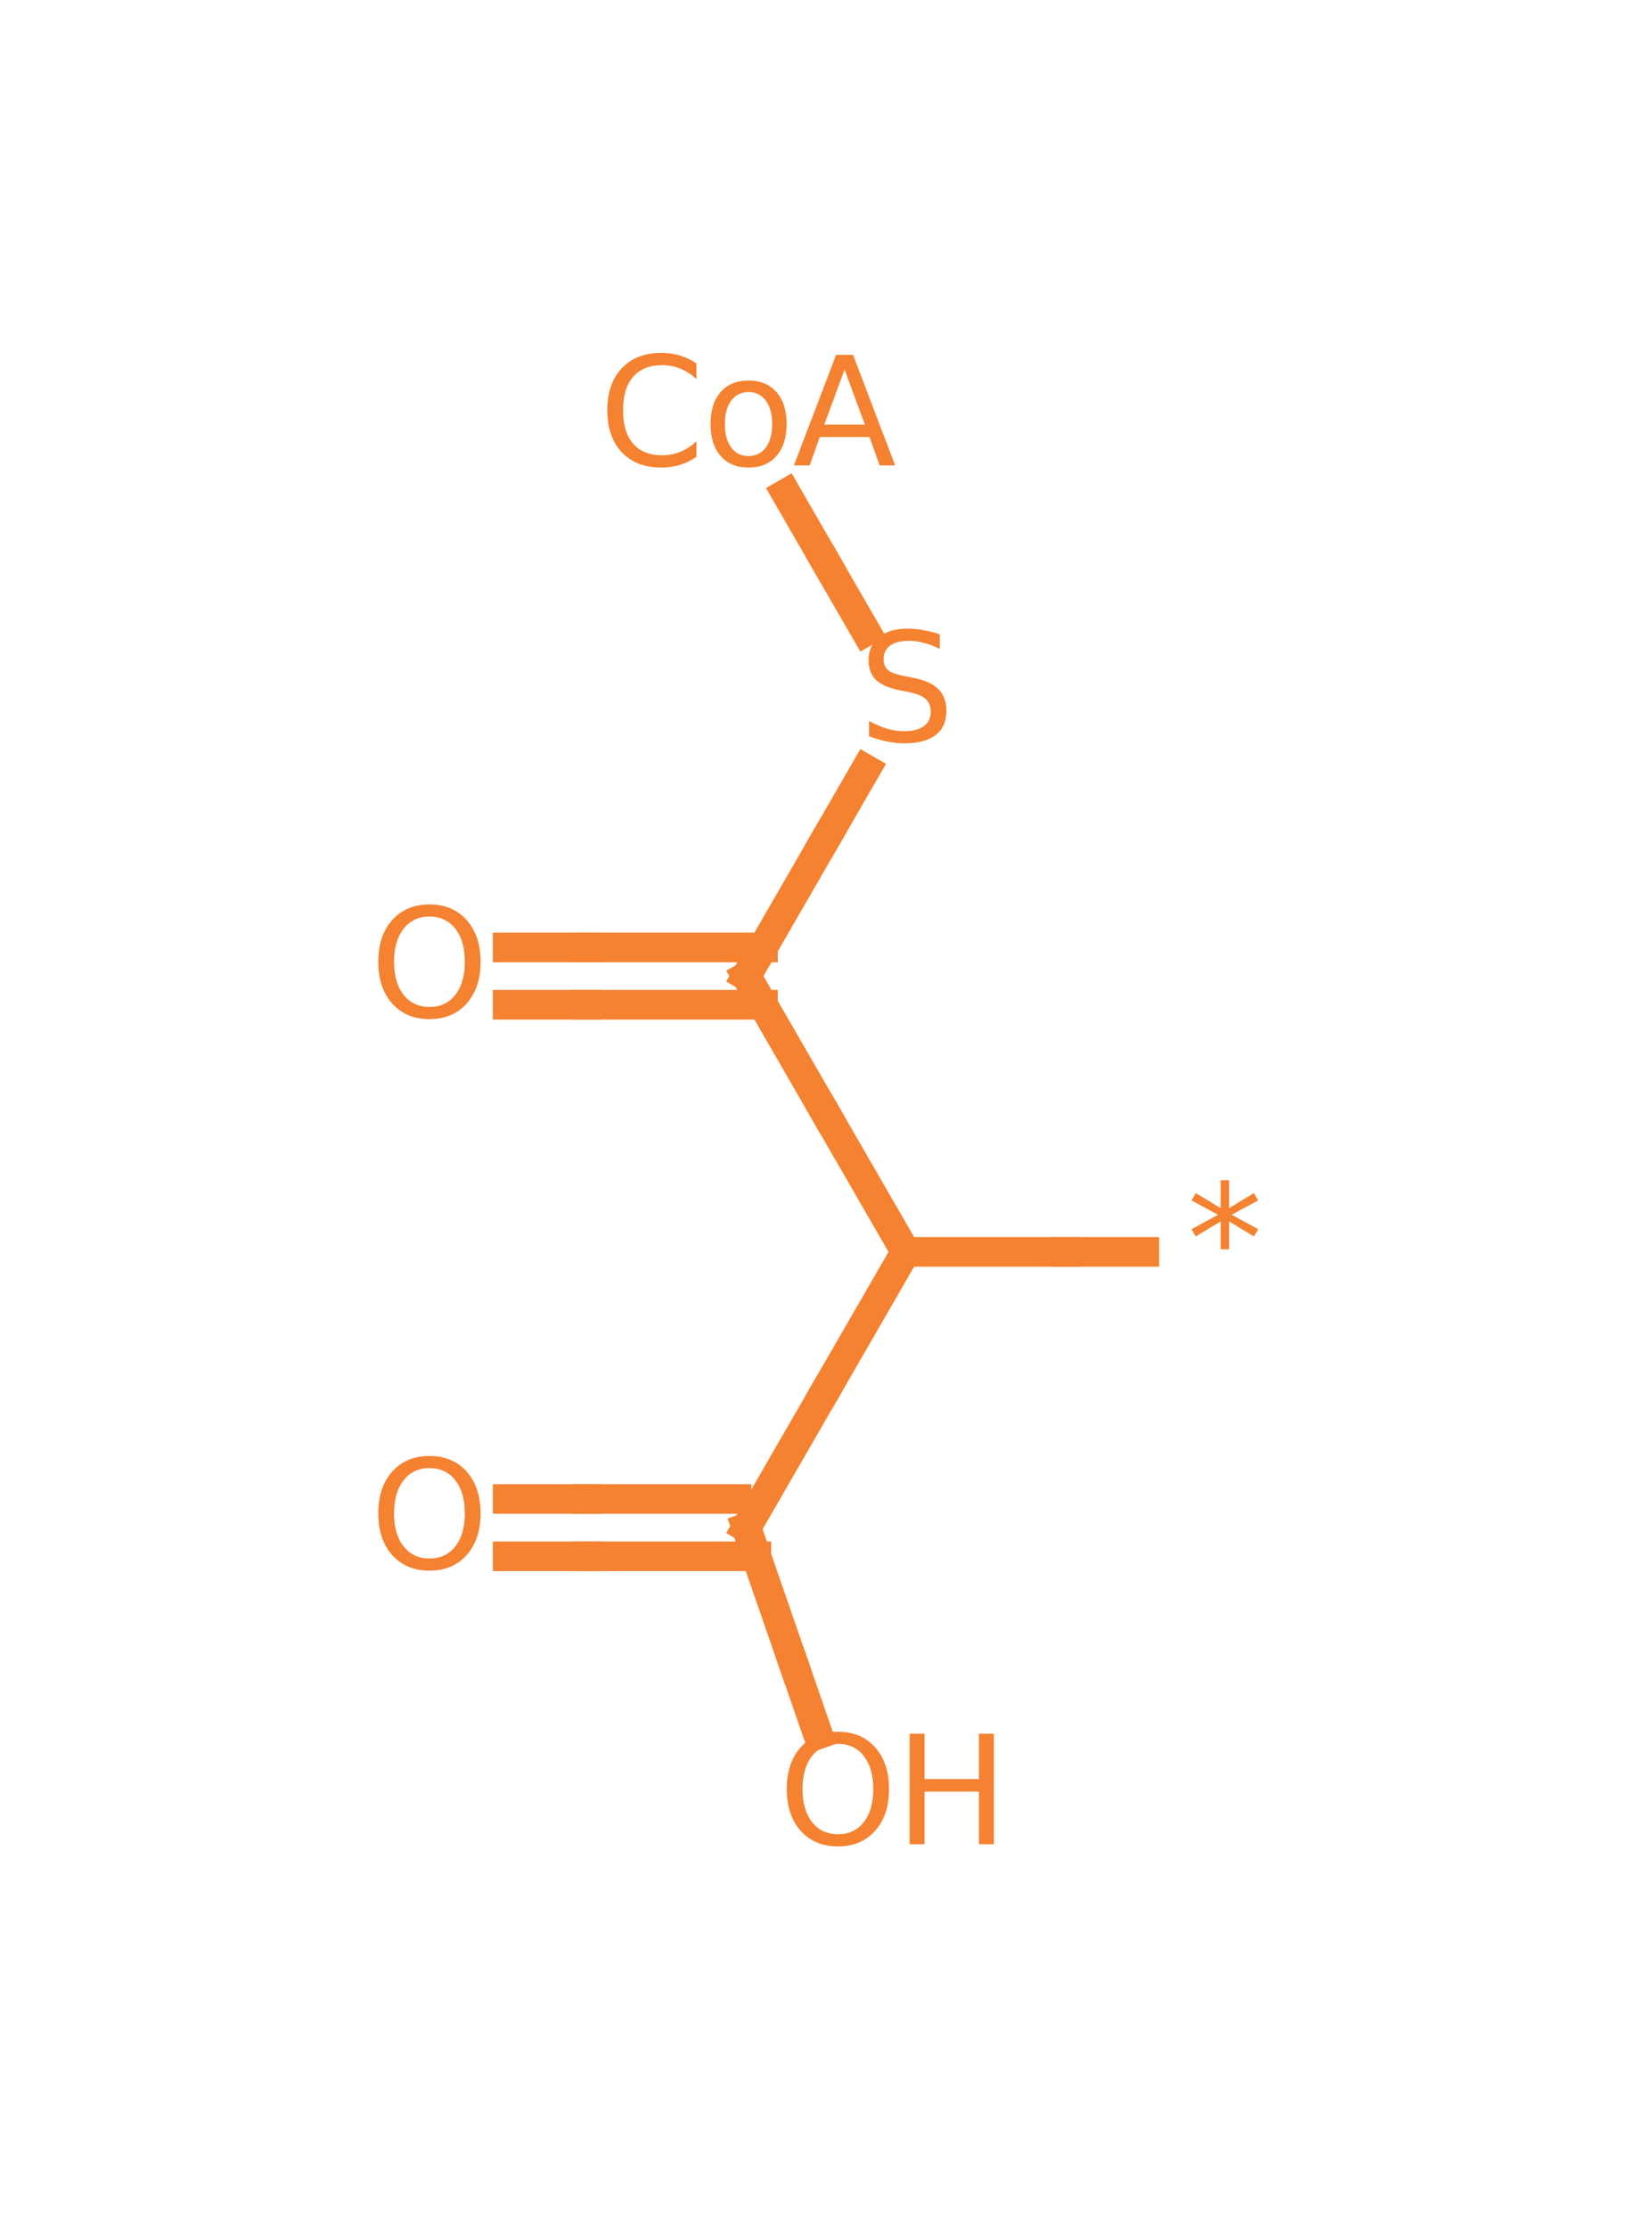<?xml version="1.0" encoding="utf-8" standalone="no"?>
<!DOCTYPE svg PUBLIC "-//W3C//DTD SVG 1.1//EN"
  "http://www.w3.org/Graphics/SVG/1.1/DTD/svg11.dtd">
<svg xmlns:xlink="http://www.w3.org/1999/xlink" width="111.6pt" height="150.48pt" viewBox="0 0 111.6 150.48" xmlns="http://www.w3.org/2000/svg" version="1.1">
 <defs>
  <style type="text/css">*{stroke-linejoin: round; stroke-linecap: butt}</style>
 </defs>
 <g id="figure_1">
  <g id="patch_1">
   <path d="M 0 150.48 
L 111.6 150.48 
L 111.6 0 
L 0 0 
z
" style="fill: #ffffff"/>
  </g>
  <g id="axes_1">
   <g id="line2d_1">
    <path d="M 50.423 103.178 
L 53.649 112.491 
" clip-path="url(#paa1aac2f61)" style="fill: none; stroke: #f58231; stroke-width: 2; stroke-linecap: square"/>
   </g>
   <g id="line2d_2">
    <path d="M 55.262 117.148 
L 53.649 112.491 
" clip-path="url(#paa1aac2f61)" style="fill: none; stroke: #f58231; stroke-width: 2; stroke-linecap: square"/>
   </g>
   <g id="line2d_3">
    <path d="M 34.293 101.243 
L 39.67 101.243 
" clip-path="url(#paa1aac2f61)" style="fill: none; stroke: #f58231; stroke-width: 2; stroke-linecap: square"/>
   </g>
   <g id="line2d_4">
    <path d="M 49.753 101.243 
L 39.67 101.243 
" clip-path="url(#paa1aac2f61)" style="fill: none; stroke: #f58231; stroke-width: 2; stroke-linecap: square"/>
   </g>
   <g id="line2d_5">
    <path d="M 34.293 105.114 
L 39.67 105.114 
" clip-path="url(#paa1aac2f61)" style="fill: none; stroke: #f58231; stroke-width: 2; stroke-linecap: square"/>
   </g>
   <g id="line2d_6">
    <path d="M 51.094 105.114 
L 39.67 105.114 
" clip-path="url(#paa1aac2f61)" style="fill: none; stroke: #f58231; stroke-width: 2; stroke-linecap: square"/>
   </g>
   <g id="line2d_7">
    <path d="M 50.423 103.178 
L 55.8 93.866 
" clip-path="url(#paa1aac2f61)" style="fill: none; stroke: #f58231; stroke-width: 2; stroke-linecap: square"/>
   </g>
   <g id="line2d_8">
    <path d="M 61.177 84.553 
L 55.8 93.866 
" clip-path="url(#paa1aac2f61)" style="fill: none; stroke: #f58231; stroke-width: 2; stroke-linecap: square"/>
   </g>
   <g id="line2d_9">
    <path d="M 61.177 84.553 
L 71.93 84.553 
" clip-path="url(#paa1aac2f61)" style="fill: none; stroke: #f58231; stroke-width: 2; stroke-linecap: square"/>
   </g>
   <g id="line2d_10">
    <path d="M 77.307 84.553 
L 71.93 84.553 
" clip-path="url(#paa1aac2f61)" style="fill: none; stroke: #f58231; stroke-width: 2; stroke-linecap: square"/>
   </g>
   <g id="line2d_11">
    <path d="M 50.423 65.927 
L 55.8 75.24 
" clip-path="url(#paa1aac2f61)" style="fill: none; stroke: #f58231; stroke-width: 2; stroke-linecap: square"/>
   </g>
   <g id="line2d_12">
    <path d="M 61.177 84.553 
L 55.8 75.24 
" clip-path="url(#paa1aac2f61)" style="fill: none; stroke: #f58231; stroke-width: 2; stroke-linecap: square"/>
   </g>
   <g id="line2d_13">
    <path d="M 34.293 67.863 
L 39.67 67.863 
" clip-path="url(#paa1aac2f61)" style="fill: none; stroke: #f58231; stroke-width: 2; stroke-linecap: square"/>
   </g>
   <g id="line2d_14">
    <path d="M 51.541 67.863 
L 39.67 67.863 
" clip-path="url(#paa1aac2f61)" style="fill: none; stroke: #f58231; stroke-width: 2; stroke-linecap: square"/>
   </g>
   <g id="line2d_15">
    <path d="M 34.293 63.992 
L 39.67 63.992 
" clip-path="url(#paa1aac2f61)" style="fill: none; stroke: #f58231; stroke-width: 2; stroke-linecap: square"/>
   </g>
   <g id="line2d_16">
    <path d="M 51.541 63.992 
L 39.67 63.992 
" clip-path="url(#paa1aac2f61)" style="fill: none; stroke: #f58231; stroke-width: 2; stroke-linecap: square"/>
   </g>
   <g id="line2d_17">
    <path d="M 50.423 65.927 
L 55.8 56.614 
" clip-path="url(#paa1aac2f61)" style="fill: none; stroke: #f58231; stroke-width: 2; stroke-linecap: square"/>
   </g>
   <g id="line2d_18">
    <path d="M 58.488 51.958 
L 55.8 56.614 
" clip-path="url(#paa1aac2f61)" style="fill: none; stroke: #f58231; stroke-width: 2; stroke-linecap: square"/>
   </g>
   <g id="line2d_19">
    <path d="M 53.112 33.332 
L 55.8 37.989 
" clip-path="url(#paa1aac2f61)" style="fill: none; stroke: #f58231; stroke-width: 2; stroke-linecap: square"/>
   </g>
   <g id="line2d_20">
    <path d="M 58.488 42.645 
L 55.8 37.989 
" clip-path="url(#paa1aac2f61)" style="fill: none; stroke: #f58231; stroke-width: 2; stroke-linecap: square"/>
   </g>
   <g id="text_1">
    <!-- OH -->
    <g style="fill: #f58231" transform="translate(52.574 124.563)scale(0.1 -0.1)">
     <defs>
      <path id="DejaVuSans-4f" d="M 2522 4238 
Q 1834 4238 1429 3725 
Q 1025 3213 1025 2328 
Q 1025 1447 1429 934 
Q 1834 422 2522 422 
Q 3209 422 3611 934 
Q 4013 1447 4013 2328 
Q 4013 3213 3611 3725 
Q 3209 4238 2522 4238 
z
M 2522 4750 
Q 3503 4750 4090 4092 
Q 4678 3434 4678 2328 
Q 4678 1225 4090 567 
Q 3503 -91 2522 -91 
Q 1538 -91 948 565 
Q 359 1222 359 2328 
Q 359 3434 948 4092 
Q 1538 4750 2522 4750 
z
" transform="scale(0.016)"/>
      <path id="DejaVuSans-48" d="M 628 4666 
L 1259 4666 
L 1259 2753 
L 3553 2753 
L 3553 4666 
L 4184 4666 
L 4184 0 
L 3553 0 
L 3553 2222 
L 1259 2222 
L 1259 0 
L 628 0 
L 628 4666 
z
" transform="scale(0.016)"/>
     </defs>
     <use xlink:href="#DejaVuSans-4f"/>
     <use xlink:href="#DejaVuSans-48" x="78.711"/>
    </g>
   </g>
   <g id="text_2">
    <!-- O -->
    <g style="fill: #f58231" transform="translate(24.98 105.938)scale(0.1 -0.1)">
     <use xlink:href="#DejaVuSans-4f"/>
    </g>
   </g>
   <g id="text_3">
    <!-- * -->
    <g style="fill: #f58231" transform="translate(80.184 87.312)scale(0.1 -0.1)">
     <defs>
      <path id="DejaVuSans-2a" d="M 3009 3897 
L 1888 3291 
L 3009 2681 
L 2828 2375 
L 1778 3009 
L 1778 1831 
L 1422 1831 
L 1422 3009 
L 372 2375 
L 191 2681 
L 1313 3291 
L 191 3897 
L 372 4206 
L 1422 3572 
L 1422 4750 
L 1778 4750 
L 1778 3572 
L 2828 4206 
L 3009 3897 
z
" transform="scale(0.016)"/>
     </defs>
     <use xlink:href="#DejaVuSans-2a"/>
    </g>
   </g>
   <g id="text_4">
    <!-- O -->
    <g style="fill: #f58231" transform="translate(24.98 68.687)scale(0.1 -0.1)">
     <use xlink:href="#DejaVuSans-4f"/>
    </g>
   </g>
   <g id="text_5">
    <!-- S -->
    <g style="fill: #f58231" transform="translate(58.003 50.061)scale(0.1 -0.1)">
     <defs>
      <path id="DejaVuSans-53" d="M 3425 4513 
L 3425 3897 
Q 3066 4069 2747 4153 
Q 2428 4238 2131 4238 
Q 1616 4238 1336 4038 
Q 1056 3838 1056 3469 
Q 1056 3159 1242 3001 
Q 1428 2844 1947 2747 
L 2328 2669 
Q 3034 2534 3370 2195 
Q 3706 1856 3706 1288 
Q 3706 609 3251 259 
Q 2797 -91 1919 -91 
Q 1588 -91 1214 -16 
Q 841 59 441 206 
L 441 856 
Q 825 641 1194 531 
Q 1563 422 1919 422 
Q 2459 422 2753 634 
Q 3047 847 3047 1241 
Q 3047 1584 2836 1778 
Q 2625 1972 2144 2069 
L 1759 2144 
Q 1053 2284 737 2584 
Q 422 2884 422 3419 
Q 422 4038 858 4394 
Q 1294 4750 2059 4750 
Q 2388 4750 2728 4690 
Q 3069 4631 3425 4513 
z
" transform="scale(0.016)"/>
     </defs>
     <use xlink:href="#DejaVuSans-53"/>
    </g>
   </g>
   <g id="text_6">
    <!-- CoA -->
    <g style="fill: #f58231" transform="translate(40.452 31.435)scale(0.1 -0.1)">
     <defs>
      <path id="DejaVuSans-43" d="M 4122 4306 
L 4122 3641 
Q 3803 3938 3442 4084 
Q 3081 4231 2675 4231 
Q 1875 4231 1450 3742 
Q 1025 3253 1025 2328 
Q 1025 1406 1450 917 
Q 1875 428 2675 428 
Q 3081 428 3442 575 
Q 3803 722 4122 1019 
L 4122 359 
Q 3791 134 3420 21 
Q 3050 -91 2638 -91 
Q 1578 -91 968 557 
Q 359 1206 359 2328 
Q 359 3453 968 4101 
Q 1578 4750 2638 4750 
Q 3056 4750 3426 4639 
Q 3797 4528 4122 4306 
z
" transform="scale(0.016)"/>
      <path id="DejaVuSans-6f" d="M 1959 3097 
Q 1497 3097 1228 2736 
Q 959 2375 959 1747 
Q 959 1119 1226 758 
Q 1494 397 1959 397 
Q 2419 397 2687 759 
Q 2956 1122 2956 1747 
Q 2956 2369 2687 2733 
Q 2419 3097 1959 3097 
z
M 1959 3584 
Q 2709 3584 3137 3096 
Q 3566 2609 3566 1747 
Q 3566 888 3137 398 
Q 2709 -91 1959 -91 
Q 1206 -91 779 398 
Q 353 888 353 1747 
Q 353 2609 779 3096 
Q 1206 3584 1959 3584 
z
" transform="scale(0.016)"/>
      <path id="DejaVuSans-41" d="M 2188 4044 
L 1331 1722 
L 3047 1722 
L 2188 4044 
z
M 1831 4666 
L 2547 4666 
L 4325 0 
L 3669 0 
L 3244 1197 
L 1141 1197 
L 716 0 
L 50 0 
L 1831 4666 
z
" transform="scale(0.016)"/>
     </defs>
     <use xlink:href="#DejaVuSans-43"/>
     <use xlink:href="#DejaVuSans-6f" x="69.824"/>
     <use xlink:href="#DejaVuSans-41" x="131.006"/>
    </g>
   </g>
  </g>
 </g>
 <defs>
  <clipPath id="paa1aac2f61">
   <rect x="0.24" y="0" width="111.119" height="150.48"/>
  </clipPath>
 </defs>
</svg>
